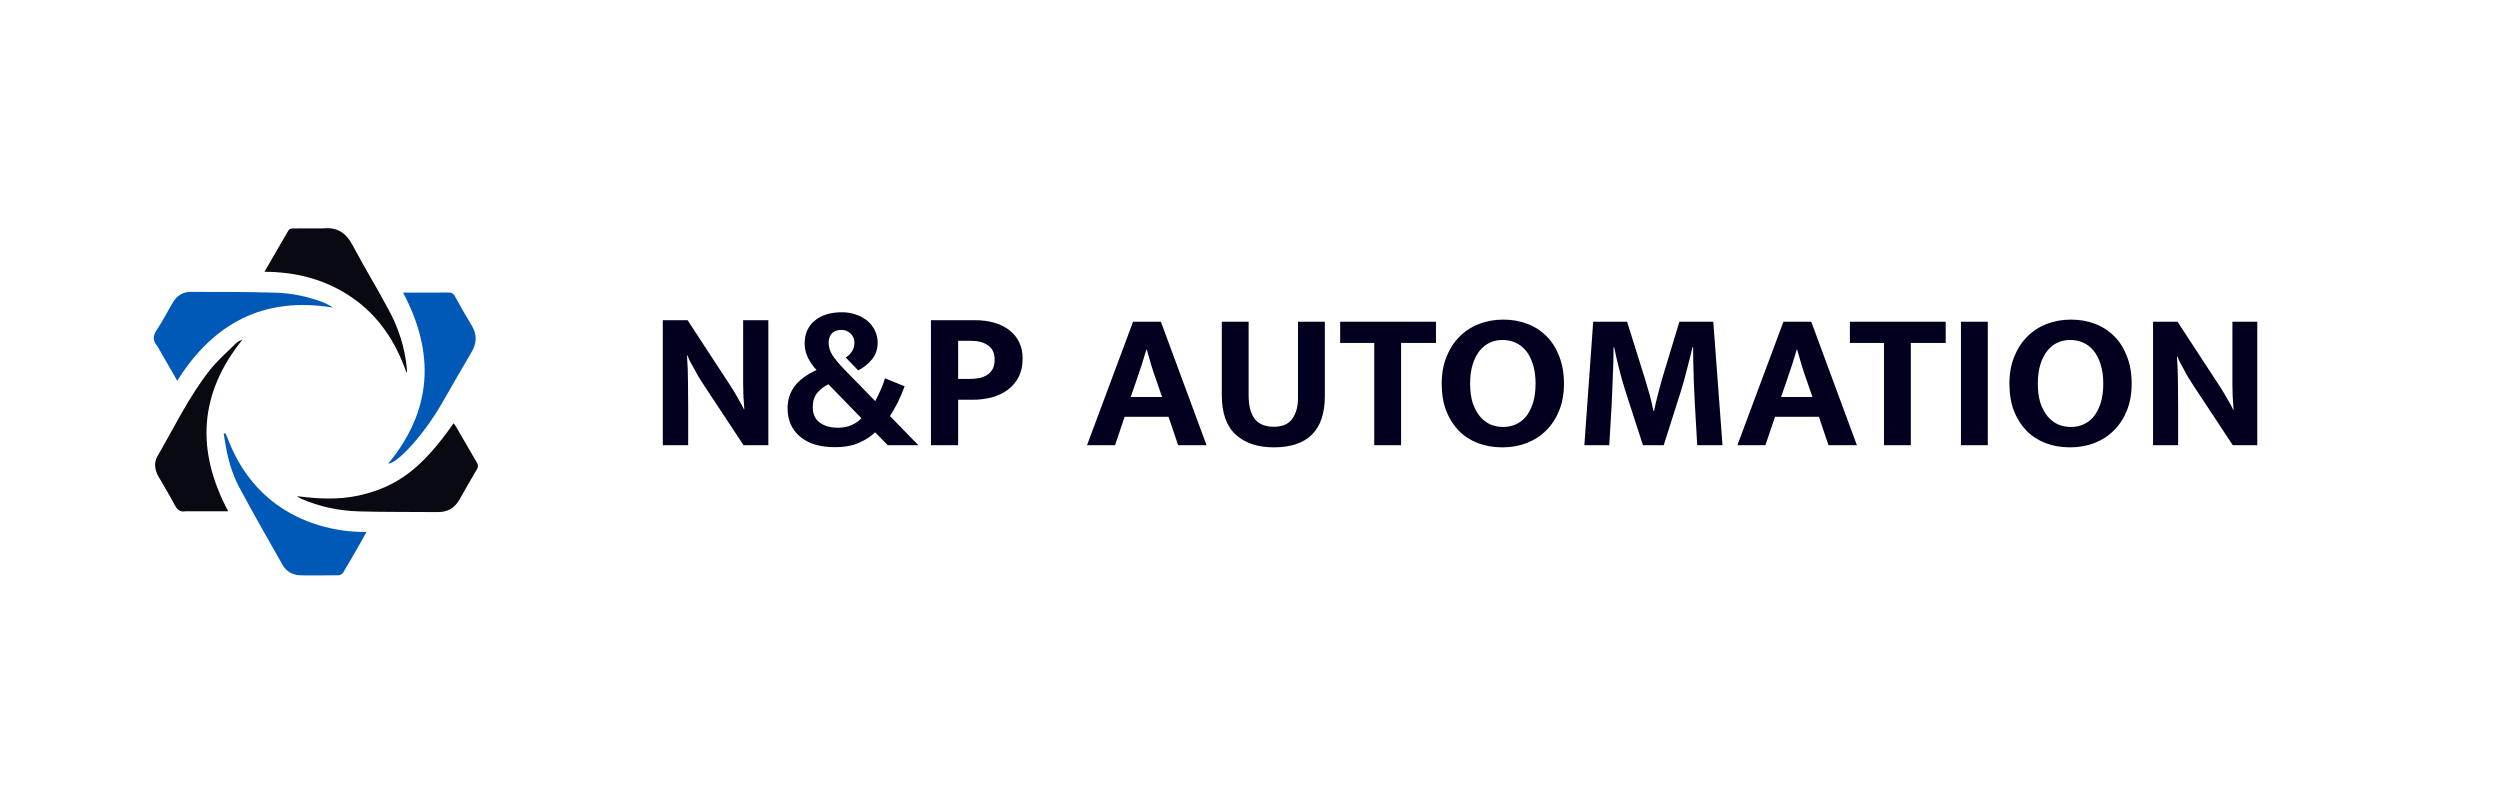 <svg width="1008" height="325" viewBox="0 0 1008 325" fill="none" xmlns="http://www.w3.org/2000/svg">
<rect width="1008" height="325" fill="white"/>
<g filter="url(#filter0_dii_87_374)">
<path d="M150.596 193.8C166.25 190.331 176.326 182.66 188.898 164.648C189.197 165.059 189.499 165.403 189.725 165.793C192.575 170.704 195.393 175.634 198.276 180.527C198.846 181.494 198.871 182.256 198.291 183.235C195.903 187.271 193.558 191.333 191.259 195.42C189.318 198.871 186.451 200.518 182.471 200.473C171.91 200.354 161.343 200.514 150.789 200.191C142.725 199.944 134.85 198.357 127.399 195.072C126.846 194.828 126.306 194.554 125.768 194.055C134.02 195.108 142.251 195.612 150.596 193.8Z" fill="#090912"/>
</g>
<g filter="url(#filter1_dii_87_374)">
<path d="M134.668 205.806C140.887 207.649 147.093 208.55 153.762 208.484C152.975 209.914 152.306 211.176 151.595 212.414C149.197 216.589 146.818 220.776 144.337 224.901C144.013 225.438 143.138 225.94 142.511 225.95C137.571 226.032 132.629 225.989 127.688 225.987C124.336 225.985 121.588 224.674 119.934 221.764C114.05 211.416 108.134 201.081 102.526 190.583C99.641 185.184 97.914 179.281 96.925 173.204C96.689 171.759 96.433 170.317 96.187 168.874C96.422 168.804 96.657 168.733 96.893 168.662C97.14 169.215 97.419 169.755 97.631 170.321C101.707 181.213 108.022 190.459 117.497 197.389C122.682 201.181 128.4 203.887 134.668 205.806Z" fill="#0059B7"/>
</g>
<g filter="url(#filter2_dii_87_374)">
<path d="M80.828 200.141C78.547 200.561 77.463 199.5 76.513 197.713C74.457 193.843 72.178 190.093 69.987 186.295C68.432 183.601 67.916 180.651 69.472 177.969C76.253 166.282 82.121 154.012 90.512 143.337C93.654 139.34 97.591 135.964 101.215 132.354C101.864 131.707 102.753 131.302 103.775 130.927C86.228 152.652 84.95 175.629 98.005 200.141C92.285 200.141 86.645 200.141 80.828 200.141Z" fill="#090912"/>
</g>
<g filter="url(#filter3_dii_87_374)">
<path d="M134.915 86.085C135.532 86.085 135.968 86.122 136.396 86.079C141.837 85.535 145.464 87.795 148.055 92.671C152.829 101.658 158.143 110.357 162.936 119.334C166.74 126.46 169.195 134.1 169.998 142.201C170.041 142.63 170.074 143.061 170.088 143.493C170.095 143.722 170.051 143.952 169.886 144.259C165.657 132.066 158.95 121.673 148.263 114.199C137.658 106.783 125.719 103.628 112.64 103.58C115.984 97.787 119.164 92.234 122.421 86.727C122.649 86.342 123.447 86.127 123.984 86.119C127.565 86.064 131.147 86.087 134.915 86.085Z" fill="#090912"/>
</g>
<g filter="url(#filter4_dii_87_374)">
<path d="M184.092 156.779C177.176 168.803 166.45 180.792 162.514 180.959C180.295 159.455 181.525 136.471 168.507 111.978C169.314 111.978 170.02 111.978 170.725 111.978C176.097 111.976 181.47 112.004 186.841 111.947C188.014 111.935 188.732 112.226 189.336 113.321C191.572 117.372 193.869 121.393 196.255 125.357C198.435 128.978 198.219 132.421 196.109 135.997C192.066 142.85 188.14 149.771 184.092 156.779Z" fill="#0059B7"/>
</g>
<g filter="url(#filter5_dii_87_374)">
<path d="M69.374 133.46C67.423 131.224 67.704 129.276 69.251 126.951C71.607 123.413 73.533 119.592 75.712 115.932C77.312 113.244 79.77 111.677 82.877 111.679C94.243 111.689 105.612 111.681 116.971 111.999C123.405 112.179 129.728 113.475 135.805 115.704C137.321 116.26 138.755 117.038 140.277 118.026C112.566 113.433 92.144 124.12 77.466 147.52C74.778 142.85 72.109 138.214 69.374 133.46Z" fill="#0059B7"/>
</g>
<path d="M267.235 129.1H277.235L294.595 155.66C295.768 157.473 296.835 159.26 297.795 161.02C298.808 162.727 299.528 164.06 299.955 165.02H300.115C299.795 161.553 299.635 158.113 299.635 154.7C299.635 151.233 299.635 147.74 299.635 144.22V129.1H309.795V179.5H299.795L283.635 155.02C282.942 153.953 282.248 152.86 281.555 151.74C280.915 150.567 280.302 149.447 279.715 148.38C279.128 147.313 278.595 146.353 278.115 145.5C277.688 144.593 277.368 143.847 277.155 143.26H276.995C277.262 146.94 277.395 150.487 277.395 153.9C277.448 157.26 277.475 160.7 277.475 164.22V179.5H267.235V129.1ZM327.709 164.14C327.709 166.913 328.642 168.993 330.509 170.38C332.375 171.767 334.829 172.46 337.869 172.46C340.109 172.46 342.029 172.06 343.629 171.26C345.282 170.46 346.509 169.58 347.309 168.62L334.029 154.94C332.322 155.74 330.829 156.887 329.549 158.38C328.322 159.82 327.709 161.74 327.709 164.14ZM317.549 164.54C317.549 161.287 318.455 158.407 320.269 155.9C322.082 153.34 325.069 151.1 329.229 149.18C328.002 147.9 326.882 146.327 325.869 144.46C324.909 142.593 324.429 140.62 324.429 138.54C324.429 134.647 325.762 131.58 328.429 129.34C331.149 127.047 334.829 125.9 339.469 125.9C341.495 125.9 343.389 126.22 345.149 126.86C346.909 127.447 348.429 128.273 349.709 129.34C350.989 130.407 352.002 131.713 352.749 133.26C353.495 134.753 353.869 136.38 353.869 138.14C353.869 140.807 353.095 143.073 351.549 144.94C350.002 146.807 348.162 148.273 346.029 149.34L340.989 144.14C342.002 143.553 342.829 142.753 343.469 141.74C344.162 140.727 344.509 139.527 344.509 138.14C344.509 136.7 344.002 135.5 342.989 134.54C341.975 133.527 340.749 133.02 339.309 133.02C337.549 133.02 336.242 133.5 335.389 134.46C334.535 135.42 334.109 136.647 334.109 138.14C334.109 139.9 334.615 141.58 335.629 143.18C336.642 144.727 338.162 146.567 340.189 148.7L352.909 161.74C353.549 160.513 354.242 159.073 354.989 157.42C355.735 155.767 356.349 154.14 356.829 152.54L364.749 155.74C363.949 157.98 362.989 160.22 361.869 162.46C360.749 164.647 359.735 166.407 358.829 167.74L370.269 179.5H357.949L352.829 174.3C351.335 175.847 349.229 177.233 346.509 178.46C343.842 179.687 340.535 180.3 336.589 180.3C330.615 180.3 325.949 178.887 322.589 176.06C319.229 173.233 317.549 169.393 317.549 164.54ZM375.36 129.1H393.04C395.973 129.1 398.613 129.447 400.96 130.14C403.36 130.833 405.387 131.847 407.04 133.18C408.747 134.513 410.053 136.14 410.96 138.06C411.867 139.927 412.32 142.087 412.32 144.54C412.32 147.42 411.787 149.9 410.72 151.98C409.653 154.06 408.187 155.793 406.32 157.18C404.507 158.513 402.373 159.527 399.92 160.22C397.467 160.86 394.853 161.18 392.08 161.18H386.32V179.5H375.36V129.1ZM386.32 152.78H390.8C392.187 152.78 393.493 152.673 394.72 152.46C396 152.193 397.093 151.767 398 151.18C398.96 150.54 399.707 149.74 400.24 148.78C400.773 147.767 401.04 146.513 401.04 145.02C401.04 142.407 400.16 140.487 398.4 139.26C396.64 138.033 394.4 137.42 391.68 137.42H386.32V152.78ZM455.905 160.066H468.545L466.254 153.43C465.517 151.376 464.832 149.322 464.2 147.268C463.568 145.161 462.962 143.055 462.383 140.948H462.225C461.646 142.949 461.014 145.003 460.329 147.11C459.644 149.164 458.933 151.271 458.196 153.43L455.905 160.066ZM456.853 129.73H468.071L486.478 179.5H475.023L471.152 168.045H453.456L449.585 179.5H438.288L456.853 129.73ZM492.625 129.73H503.448V159.513C503.448 163.621 504.265 166.755 505.897 168.914C507.583 171.021 510.163 172.074 513.639 172.074C517.063 172.074 519.538 170.994 521.065 168.835C522.593 166.676 523.356 163.884 523.356 160.461V129.73H534.179V159.671C534.179 166.623 532.441 171.811 528.965 175.234C525.542 178.657 520.433 180.369 513.639 180.369C507.109 180.369 501.974 178.657 498.234 175.234C494.495 171.811 492.625 166.491 492.625 159.276V129.73ZM578.983 129.73V138.262H564.921V179.5H554.098V138.262H540.352V129.73H578.983ZM606.102 128.861C609.631 128.861 612.896 129.44 615.898 130.599C618.9 131.758 621.481 133.443 623.64 135.655C625.799 137.814 627.485 140.5 628.696 143.713C629.96 146.926 630.592 150.586 630.592 154.694C630.592 158.697 629.96 162.278 628.696 165.438C627.432 168.598 625.694 171.284 623.482 173.496C621.27 175.708 618.637 177.42 615.582 178.631C612.58 179.79 609.315 180.369 605.786 180.369C602.257 180.369 598.992 179.816 595.99 178.71C592.988 177.551 590.407 175.892 588.248 173.733C586.089 171.521 584.377 168.835 583.113 165.675C581.902 162.462 581.296 158.802 581.296 154.694C581.296 150.691 581.928 147.11 583.192 143.95C584.456 140.737 586.194 138.025 588.406 135.813C590.618 133.548 593.225 131.837 596.227 130.678C599.282 129.467 602.573 128.861 606.102 128.861ZM592.751 154.694C592.751 157.643 593.093 160.224 593.778 162.436C594.515 164.595 595.49 166.412 596.701 167.887C597.912 169.309 599.308 170.389 600.888 171.126C602.521 171.811 604.259 172.153 606.102 172.153C607.893 172.153 609.578 171.811 611.158 171.126C612.791 170.389 614.186 169.309 615.345 167.887C616.504 166.412 617.425 164.595 618.11 162.436C618.795 160.224 619.137 157.643 619.137 154.694C619.137 151.639 618.768 149.006 618.031 146.794C617.346 144.582 616.398 142.765 615.187 141.343C613.976 139.868 612.554 138.789 610.921 138.104C609.341 137.419 607.629 137.077 605.786 137.077C603.943 137.077 602.231 137.446 600.651 138.183C599.071 138.92 597.702 140.026 596.543 141.501C595.384 142.923 594.463 144.74 593.778 146.952C593.093 149.164 592.751 151.745 592.751 154.694ZM642.371 129.73H656.038L663.148 152.403C663.464 153.404 663.78 154.483 664.096 155.642C664.465 156.801 664.807 157.959 665.123 159.118C665.439 160.277 665.729 161.409 665.992 162.515C666.255 163.621 666.466 164.648 666.624 165.596H666.94C667.098 164.753 667.309 163.779 667.572 162.673C667.835 161.514 668.125 160.329 668.441 159.118C668.757 157.907 669.073 156.722 669.389 155.563C669.705 154.404 669.995 153.351 670.258 152.403L677.131 129.73H690.798L694.511 179.5H684.32C684.004 174.023 683.688 168.545 683.372 163.068C683.056 157.591 682.845 152.061 682.74 146.478L682.661 140H682.424C681.739 142.897 680.976 145.925 680.133 149.085C679.343 152.245 678.579 155.01 677.842 157.38L670.811 179.5H662.437L655.248 157.301C654.353 154.457 653.51 151.455 652.72 148.295C651.93 145.135 651.298 142.37 650.824 140H650.587C650.587 141.896 650.561 143.897 650.508 146.004C650.455 148.058 650.376 150.112 650.271 152.166C650.218 154.22 650.139 156.248 650.034 158.249C649.981 160.198 649.902 161.988 649.797 163.621L648.849 179.5H638.816L642.371 129.73ZM718.133 160.066H730.773L728.482 153.43C727.744 151.376 727.06 149.322 726.428 147.268C725.796 145.161 725.19 143.055 724.611 140.948H724.453C723.873 142.949 723.241 145.003 722.557 147.11C721.872 149.164 721.161 151.271 720.424 153.43L718.133 160.066ZM719.081 129.73H730.299L748.706 179.5H737.251L733.38 168.045H715.684L711.813 179.5H700.516L719.081 129.73ZM784.506 129.73V138.262H770.444V179.5H759.621V138.262H745.875V129.73H784.506ZM801.476 129.73V179.5H790.653V129.73H801.476ZM835.001 128.861C838.53 128.861 841.795 129.44 844.797 130.599C847.799 131.758 850.38 133.443 852.539 135.655C854.699 137.814 856.384 140.5 857.595 143.713C858.859 146.926 859.491 150.586 859.491 154.694C859.491 158.697 858.859 162.278 857.595 165.438C856.331 168.598 854.593 171.284 852.381 173.496C850.169 175.708 847.536 177.42 844.481 178.631C841.479 179.79 838.214 180.369 834.685 180.369C831.157 180.369 827.891 179.816 824.889 178.71C821.887 177.551 819.307 175.892 817.147 173.733C814.988 171.521 813.276 168.835 812.012 165.675C810.801 162.462 810.195 158.802 810.195 154.694C810.195 150.691 810.827 147.11 812.091 143.95C813.355 140.737 815.093 138.025 817.305 135.813C819.517 133.548 822.124 131.837 825.126 130.678C828.181 129.467 831.473 128.861 835.001 128.861ZM821.65 154.694C821.65 157.643 821.993 160.224 822.677 162.436C823.415 164.595 824.389 166.412 825.6 167.887C826.812 169.309 828.207 170.389 829.787 171.126C831.42 171.811 833.158 172.153 835.001 172.153C836.792 172.153 838.477 171.811 840.057 171.126C841.69 170.389 843.086 169.309 844.244 167.887C845.403 166.412 846.325 164.595 847.009 162.436C847.694 160.224 848.036 157.643 848.036 154.694C848.036 151.639 847.668 149.006 846.93 146.794C846.246 144.582 845.298 142.765 844.086 141.343C842.875 139.868 841.453 138.789 839.82 138.104C838.24 137.419 836.529 137.077 834.685 137.077C832.842 137.077 831.13 137.446 829.55 138.183C827.97 138.92 826.601 140.026 825.442 141.501C824.284 142.923 823.362 144.74 822.677 146.952C821.993 149.164 821.65 151.745 821.65 154.694ZM868.11 129.73H877.985L895.128 155.958C896.287 157.749 897.34 159.513 898.288 161.251C899.289 162.936 900 164.253 900.421 165.201H900.579C900.263 161.778 900.105 158.381 900.105 155.01C900.105 151.587 900.105 148.137 900.105 144.661V129.73H910.138V179.5H900.263L884.305 155.326C883.621 154.273 882.936 153.193 882.251 152.087C881.619 150.928 881.014 149.822 880.434 148.769C879.855 147.716 879.328 146.768 878.854 145.925C878.433 145.03 878.117 144.292 877.906 143.713H877.748C878.012 147.347 878.143 150.849 878.143 154.22C878.196 157.538 878.222 160.935 878.222 164.411V179.5H868.11V129.73Z" fill="#01011F"/>
<defs>
<filter id="filter0_dii_87_374" x="107.768" y="148.648" width="106.947" height="69.825" filterUnits="userSpaceOnUse" color-interpolation-filters="sRGB">
<feFlood flood-opacity="0" result="BackgroundImageFix"/>
<feColorMatrix in="SourceAlpha" type="matrix" values="0 0 0 0 0 0 0 0 0 0 0 0 0 0 0 0 0 0 127 0" result="hardAlpha"/>
<feOffset dx="-6" dy="6"/>
<feGaussianBlur stdDeviation="6"/>
<feComposite in2="hardAlpha" operator="out"/>
<feColorMatrix type="matrix" values="0 0 0 0 0 0 0 0 0 0 0 0 0 0 0 0 0 0 0.25 0"/>
<feBlend mode="normal" in2="BackgroundImageFix" result="effect1_dropShadow_87_374"/>
<feBlend mode="normal" in="SourceGraphic" in2="effect1_dropShadow_87_374" result="shape"/>
<feColorMatrix in="SourceAlpha" type="matrix" values="0 0 0 0 0 0 0 0 0 0 0 0 0 0 0 0 0 0 127 0" result="hardAlpha"/>
<feOffset dx="16" dy="-16"/>
<feGaussianBlur stdDeviation="8"/>
<feComposite in2="hardAlpha" operator="arithmetic" k2="-1" k3="1"/>
<feColorMatrix type="matrix" values="0 0 0 0 0 0 0 0 0 0 0 0 0 0 0 0 0 0 0.25 0"/>
<feBlend mode="normal" in2="shape" result="effect2_innerShadow_87_374"/>
<feColorMatrix in="SourceAlpha" type="matrix" values="0 0 0 0 0 0 0 0 0 0 0 0 0 0 0 0 0 0 127 0" result="hardAlpha"/>
<feOffset dx="-16" dy="16"/>
<feGaussianBlur stdDeviation="8"/>
<feComposite in2="hardAlpha" operator="arithmetic" k2="-1" k3="1"/>
<feColorMatrix type="matrix" values="0 0 0 0 0.702 0 0 0 0 0.803 0 0 0 0 0.921 0 0 0 0.25 0"/>
<feBlend mode="normal" in2="effect2_innerShadow_87_374" result="effect3_innerShadow_87_374"/>
</filter>
<filter id="filter1_dii_87_374" x="78.187" y="152.662" width="91.575" height="91.338" filterUnits="userSpaceOnUse" color-interpolation-filters="sRGB">
<feFlood flood-opacity="0" result="BackgroundImageFix"/>
<feColorMatrix in="SourceAlpha" type="matrix" values="0 0 0 0 0 0 0 0 0 0 0 0 0 0 0 0 0 0 127 0" result="hardAlpha"/>
<feOffset dx="-6" dy="6"/>
<feGaussianBlur stdDeviation="6"/>
<feComposite in2="hardAlpha" operator="out"/>
<feColorMatrix type="matrix" values="0 0 0 0 0 0 0 0 0 0 0 0 0 0 0 0 0 0 0.25 0"/>
<feBlend mode="normal" in2="BackgroundImageFix" result="effect1_dropShadow_87_374"/>
<feBlend mode="normal" in="SourceGraphic" in2="effect1_dropShadow_87_374" result="shape"/>
<feColorMatrix in="SourceAlpha" type="matrix" values="0 0 0 0 0 0 0 0 0 0 0 0 0 0 0 0 0 0 127 0" result="hardAlpha"/>
<feOffset dx="16" dy="-16"/>
<feGaussianBlur stdDeviation="8"/>
<feComposite in2="hardAlpha" operator="arithmetic" k2="-1" k3="1"/>
<feColorMatrix type="matrix" values="0 0 0 0 0 0 0 0 0 0 0 0 0 0 0 0 0 0 0.25 0"/>
<feBlend mode="normal" in2="shape" result="effect2_innerShadow_87_374"/>
<feColorMatrix in="SourceAlpha" type="matrix" values="0 0 0 0 0 0 0 0 0 0 0 0 0 0 0 0 0 0 127 0" result="hardAlpha"/>
<feOffset dx="-16" dy="16"/>
<feGaussianBlur stdDeviation="8"/>
<feComposite in2="hardAlpha" operator="arithmetic" k2="-1" k3="1"/>
<feColorMatrix type="matrix" values="0 0 0 0 0.867 0 0 0 0 0.928 0 0 0 0 1 0 0 0 0.25 0"/>
<feBlend mode="normal" in2="effect2_innerShadow_87_374" result="effect3_innerShadow_87_374"/>
</filter>
<filter id="filter2_dii_87_374" x="50.532" y="114.927" width="69.243" height="103.305" filterUnits="userSpaceOnUse" color-interpolation-filters="sRGB">
<feFlood flood-opacity="0" result="BackgroundImageFix"/>
<feColorMatrix in="SourceAlpha" type="matrix" values="0 0 0 0 0 0 0 0 0 0 0 0 0 0 0 0 0 0 127 0" result="hardAlpha"/>
<feOffset dx="-6" dy="6"/>
<feGaussianBlur stdDeviation="6"/>
<feComposite in2="hardAlpha" operator="out"/>
<feColorMatrix type="matrix" values="0 0 0 0 0 0 0 0 0 0 0 0 0 0 0 0 0 0 0.25 0"/>
<feBlend mode="normal" in2="BackgroundImageFix" result="effect1_dropShadow_87_374"/>
<feBlend mode="normal" in="SourceGraphic" in2="effect1_dropShadow_87_374" result="shape"/>
<feColorMatrix in="SourceAlpha" type="matrix" values="0 0 0 0 0 0 0 0 0 0 0 0 0 0 0 0 0 0 127 0" result="hardAlpha"/>
<feOffset dx="16" dy="-16"/>
<feGaussianBlur stdDeviation="8"/>
<feComposite in2="hardAlpha" operator="arithmetic" k2="-1" k3="1"/>
<feColorMatrix type="matrix" values="0 0 0 0 0 0 0 0 0 0 0 0 0 0 0 0 0 0 0.25 0"/>
<feBlend mode="normal" in2="shape" result="effect2_innerShadow_87_374"/>
<feColorMatrix in="SourceAlpha" type="matrix" values="0 0 0 0 0 0 0 0 0 0 0 0 0 0 0 0 0 0 127 0" result="hardAlpha"/>
<feOffset dx="-16" dy="16"/>
<feGaussianBlur stdDeviation="8"/>
<feComposite in2="hardAlpha" operator="arithmetic" k2="-1" k3="1"/>
<feColorMatrix type="matrix" values="0 0 0 0 0.63 0 0 0 0 0.71 0 0 0 0 0.804 0 0 0 0.25 0"/>
<feBlend mode="normal" in2="effect2_innerShadow_87_374" result="effect3_innerShadow_87_374"/>
</filter>
<filter id="filter3_dii_87_374" x="94.64" y="70" width="91.449" height="92.258" filterUnits="userSpaceOnUse" color-interpolation-filters="sRGB">
<feFlood flood-opacity="0" result="BackgroundImageFix"/>
<feColorMatrix in="SourceAlpha" type="matrix" values="0 0 0 0 0 0 0 0 0 0 0 0 0 0 0 0 0 0 127 0" result="hardAlpha"/>
<feOffset dx="-6" dy="6"/>
<feGaussianBlur stdDeviation="6"/>
<feComposite in2="hardAlpha" operator="out"/>
<feColorMatrix type="matrix" values="0 0 0 0 0 0 0 0 0 0 0 0 0 0 0 0 0 0 0.25 0"/>
<feBlend mode="normal" in2="BackgroundImageFix" result="effect1_dropShadow_87_374"/>
<feBlend mode="normal" in="SourceGraphic" in2="effect1_dropShadow_87_374" result="shape"/>
<feColorMatrix in="SourceAlpha" type="matrix" values="0 0 0 0 0 0 0 0 0 0 0 0 0 0 0 0 0 0 127 0" result="hardAlpha"/>
<feOffset dx="16" dy="-16"/>
<feGaussianBlur stdDeviation="8"/>
<feComposite in2="hardAlpha" operator="arithmetic" k2="-1" k3="1"/>
<feColorMatrix type="matrix" values="0 0 0 0 0 0 0 0 0 0 0 0 0 0 0 0 0 0 0.25 0"/>
<feBlend mode="normal" in2="shape" result="effect2_innerShadow_87_374"/>
<feColorMatrix in="SourceAlpha" type="matrix" values="0 0 0 0 0 0 0 0 0 0 0 0 0 0 0 0 0 0 127 0" result="hardAlpha"/>
<feOffset dx="-16" dy="16"/>
<feGaussianBlur stdDeviation="8"/>
<feComposite in2="hardAlpha" operator="arithmetic" k2="-1" k3="1"/>
<feColorMatrix type="matrix" values="0 0 0 0 0.702 0 0 0 0 0.803 0 0 0 0 0.921 0 0 0 0.25 0"/>
<feBlend mode="normal" in2="effect2_innerShadow_87_374" result="effect3_innerShadow_87_374"/>
</filter>
<filter id="filter4_dii_87_374" x="144.514" y="95.947" width="69.279" height="103.012" filterUnits="userSpaceOnUse" color-interpolation-filters="sRGB">
<feFlood flood-opacity="0" result="BackgroundImageFix"/>
<feColorMatrix in="SourceAlpha" type="matrix" values="0 0 0 0 0 0 0 0 0 0 0 0 0 0 0 0 0 0 127 0" result="hardAlpha"/>
<feOffset dx="-6" dy="6"/>
<feGaussianBlur stdDeviation="6"/>
<feComposite in2="hardAlpha" operator="out"/>
<feColorMatrix type="matrix" values="0 0 0 0 0 0 0 0 0 0 0 0 0 0 0 0 0 0 0.25 0"/>
<feBlend mode="normal" in2="BackgroundImageFix" result="effect1_dropShadow_87_374"/>
<feBlend mode="normal" in="SourceGraphic" in2="effect1_dropShadow_87_374" result="shape"/>
<feColorMatrix in="SourceAlpha" type="matrix" values="0 0 0 0 0 0 0 0 0 0 0 0 0 0 0 0 0 0 127 0" result="hardAlpha"/>
<feOffset dx="16" dy="-16"/>
<feGaussianBlur stdDeviation="8"/>
<feComposite in2="hardAlpha" operator="arithmetic" k2="-1" k3="1"/>
<feColorMatrix type="matrix" values="0 0 0 0 0 0 0 0 0 0 0 0 0 0 0 0 0 0 0.25 0"/>
<feBlend mode="normal" in2="shape" result="effect2_innerShadow_87_374"/>
<feColorMatrix in="SourceAlpha" type="matrix" values="0 0 0 0 0 0 0 0 0 0 0 0 0 0 0 0 0 0 127 0" result="hardAlpha"/>
<feOffset dx="-16" dy="16"/>
<feGaussianBlur stdDeviation="8"/>
<feComposite in2="hardAlpha" operator="arithmetic" k2="-1" k3="1"/>
<feColorMatrix type="matrix" values="0 0 0 0 0.867 0 0 0 0 0.928 0 0 0 0 1 0 0 0 0.25 0"/>
<feBlend mode="normal" in2="effect2_innerShadow_87_374" result="effect3_innerShadow_87_374"/>
</filter>
<filter id="filter5_dii_87_374" x="50" y="95.679" width="106.277" height="69.84" filterUnits="userSpaceOnUse" color-interpolation-filters="sRGB">
<feFlood flood-opacity="0" result="BackgroundImageFix"/>
<feColorMatrix in="SourceAlpha" type="matrix" values="0 0 0 0 0 0 0 0 0 0 0 0 0 0 0 0 0 0 127 0" result="hardAlpha"/>
<feOffset dx="-6" dy="6"/>
<feGaussianBlur stdDeviation="6"/>
<feComposite in2="hardAlpha" operator="out"/>
<feColorMatrix type="matrix" values="0 0 0 0 0 0 0 0 0 0 0 0 0 0 0 0 0 0 0.25 0"/>
<feBlend mode="normal" in2="BackgroundImageFix" result="effect1_dropShadow_87_374"/>
<feBlend mode="normal" in="SourceGraphic" in2="effect1_dropShadow_87_374" result="shape"/>
<feColorMatrix in="SourceAlpha" type="matrix" values="0 0 0 0 0 0 0 0 0 0 0 0 0 0 0 0 0 0 127 0" result="hardAlpha"/>
<feOffset dx="16" dy="-16"/>
<feGaussianBlur stdDeviation="8"/>
<feComposite in2="hardAlpha" operator="arithmetic" k2="-1" k3="1"/>
<feColorMatrix type="matrix" values="0 0 0 0 0 0 0 0 0 0 0 0 0 0 0 0 0 0 0.25 0"/>
<feBlend mode="normal" in2="shape" result="effect2_innerShadow_87_374"/>
<feColorMatrix in="SourceAlpha" type="matrix" values="0 0 0 0 0 0 0 0 0 0 0 0 0 0 0 0 0 0 127 0" result="hardAlpha"/>
<feOffset dx="-16" dy="16"/>
<feGaussianBlur stdDeviation="8"/>
<feComposite in2="hardAlpha" operator="arithmetic" k2="-1" k3="1"/>
<feColorMatrix type="matrix" values="0 0 0 0 0.867 0 0 0 0 0.928 0 0 0 0 1 0 0 0 0.25 0"/>
<feBlend mode="normal" in2="effect2_innerShadow_87_374" result="effect3_innerShadow_87_374"/>
</filter>
</defs>
</svg>
